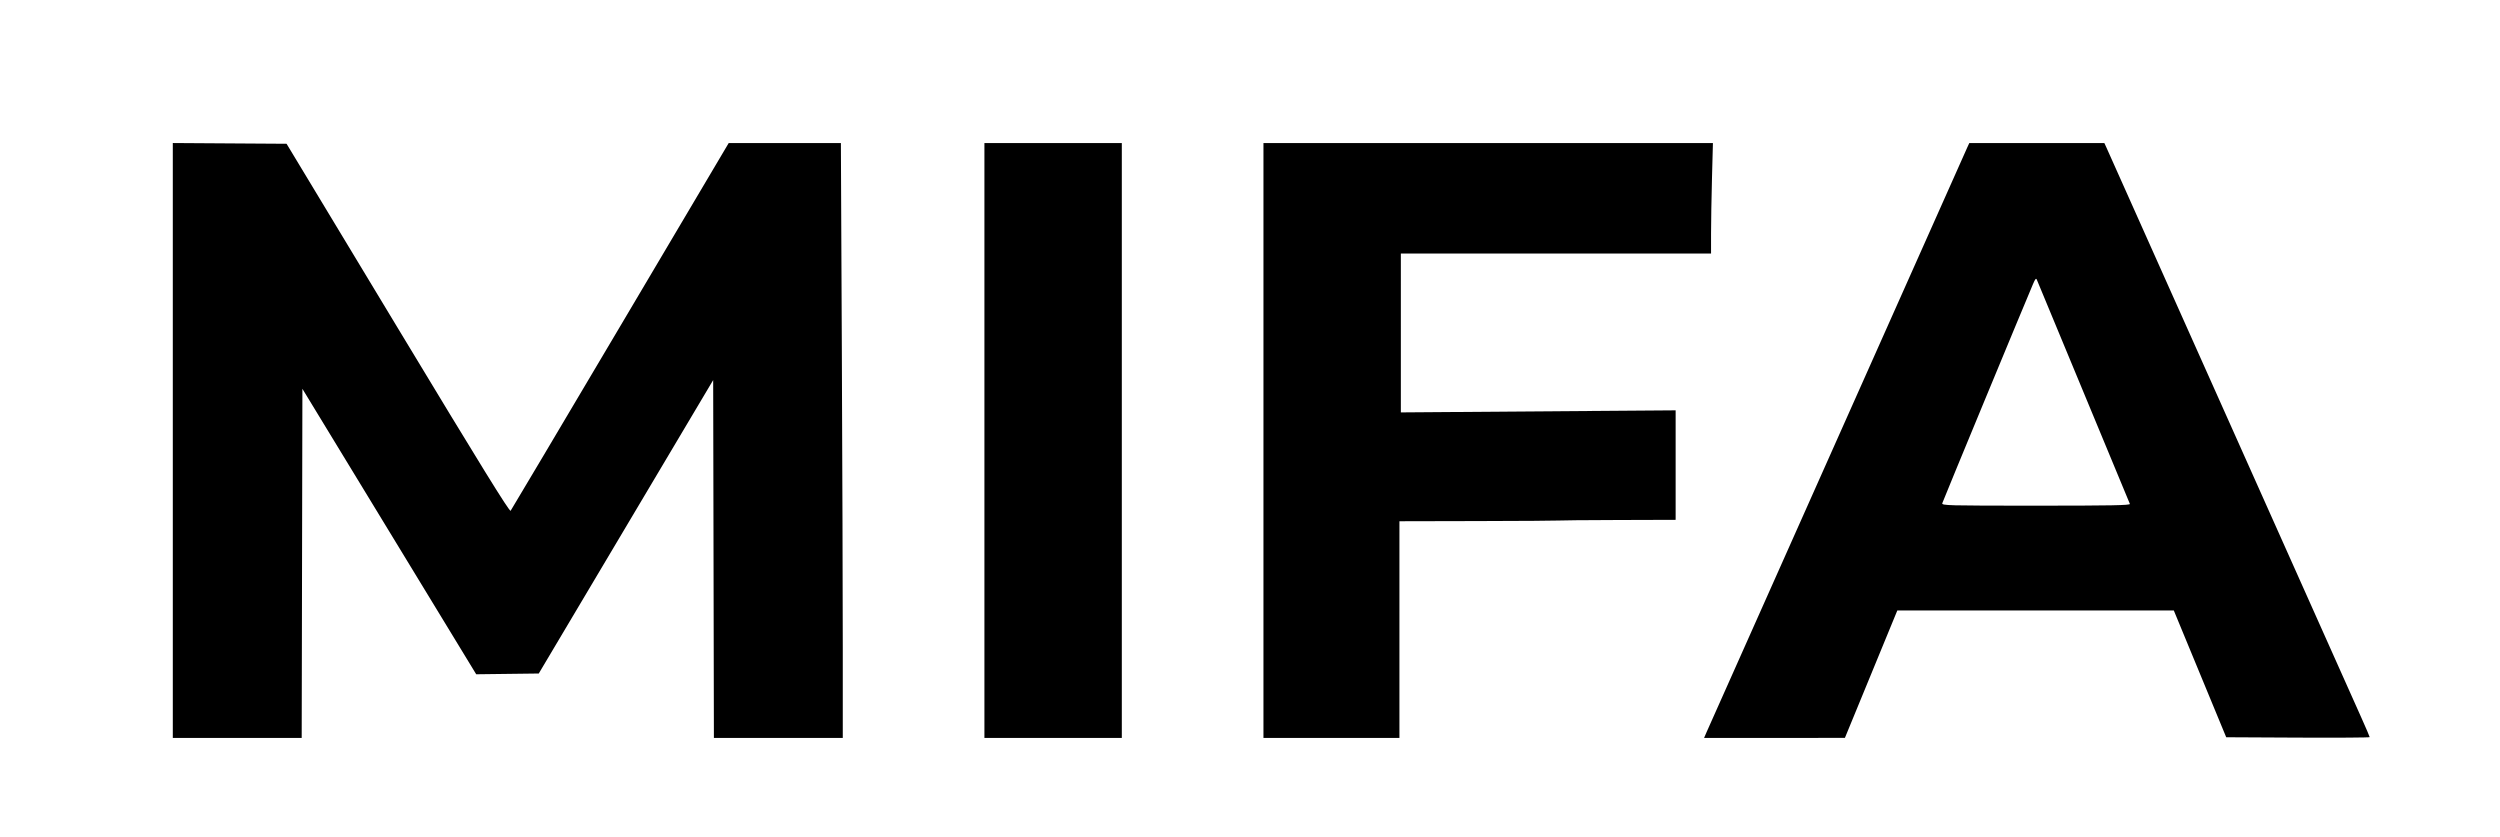 <svg xmlns="http://www.w3.org/2000/svg" viewBox="0 0 1765 591"><path d="M122 310.989V521h90.992l.254-123.25.254-123.25 61.351 100.769 61.352 100.769 22.081-.269 22.082-.269 61.567-103.581 61.567-103.58.254 126.33.254 126.331H595v-63.75c-.001-35.062-.3-129.562-.666-210L593.669 101h-79.207l-76.481 129.136c-42.065 71.025-76.931 129.735-77.481 130.466-.741.985-21.345-32.38-79.591-128.886L202.317 101.5l-40.158-.261-40.159-.262v210.012M695 311v210h97V101h-97v210m197 0v210h96V368l55.5-.125c30.525-.069 55.95-.238 56.5-.375.55-.137 19.45-.306 42-.375l41-.125v-77.303l-97 .731-97 .731V179h219l.002-14.25c.001-7.838.298-25.387.66-39l.658-24.75H892v210m497.049-207.25c-1.953 4.221-182.06 408.163-184.145 413l-1.833 4.25 49.715-.026 49.714-.026 18.5-44.969 18.5-44.968 97.606-.006 97.605-.005 18.497 44.75 18.497 44.75 50.647.259c27.857.143 50.648-.013 50.648-.345 0-.333-2.652-6.525-5.894-13.76-3.242-7.235-44.817-100.229-92.389-206.654-47.573-106.425-87.068-194.737-87.767-196.25l-1.271-2.75h-95.358l-1.272 2.75m46.22 96.869c-5.974 13.95-63.592 153.137-64.011 154.631-.464 1.654 3.166 1.75 66.232 1.75 52.991 0 66.616-.257 66.202-1.25-7.49-17.925-65.127-156.808-65.625-158.131-.574-1.524-1.105-.954-2.798 3" fill-rule="evenodd"/></svg>